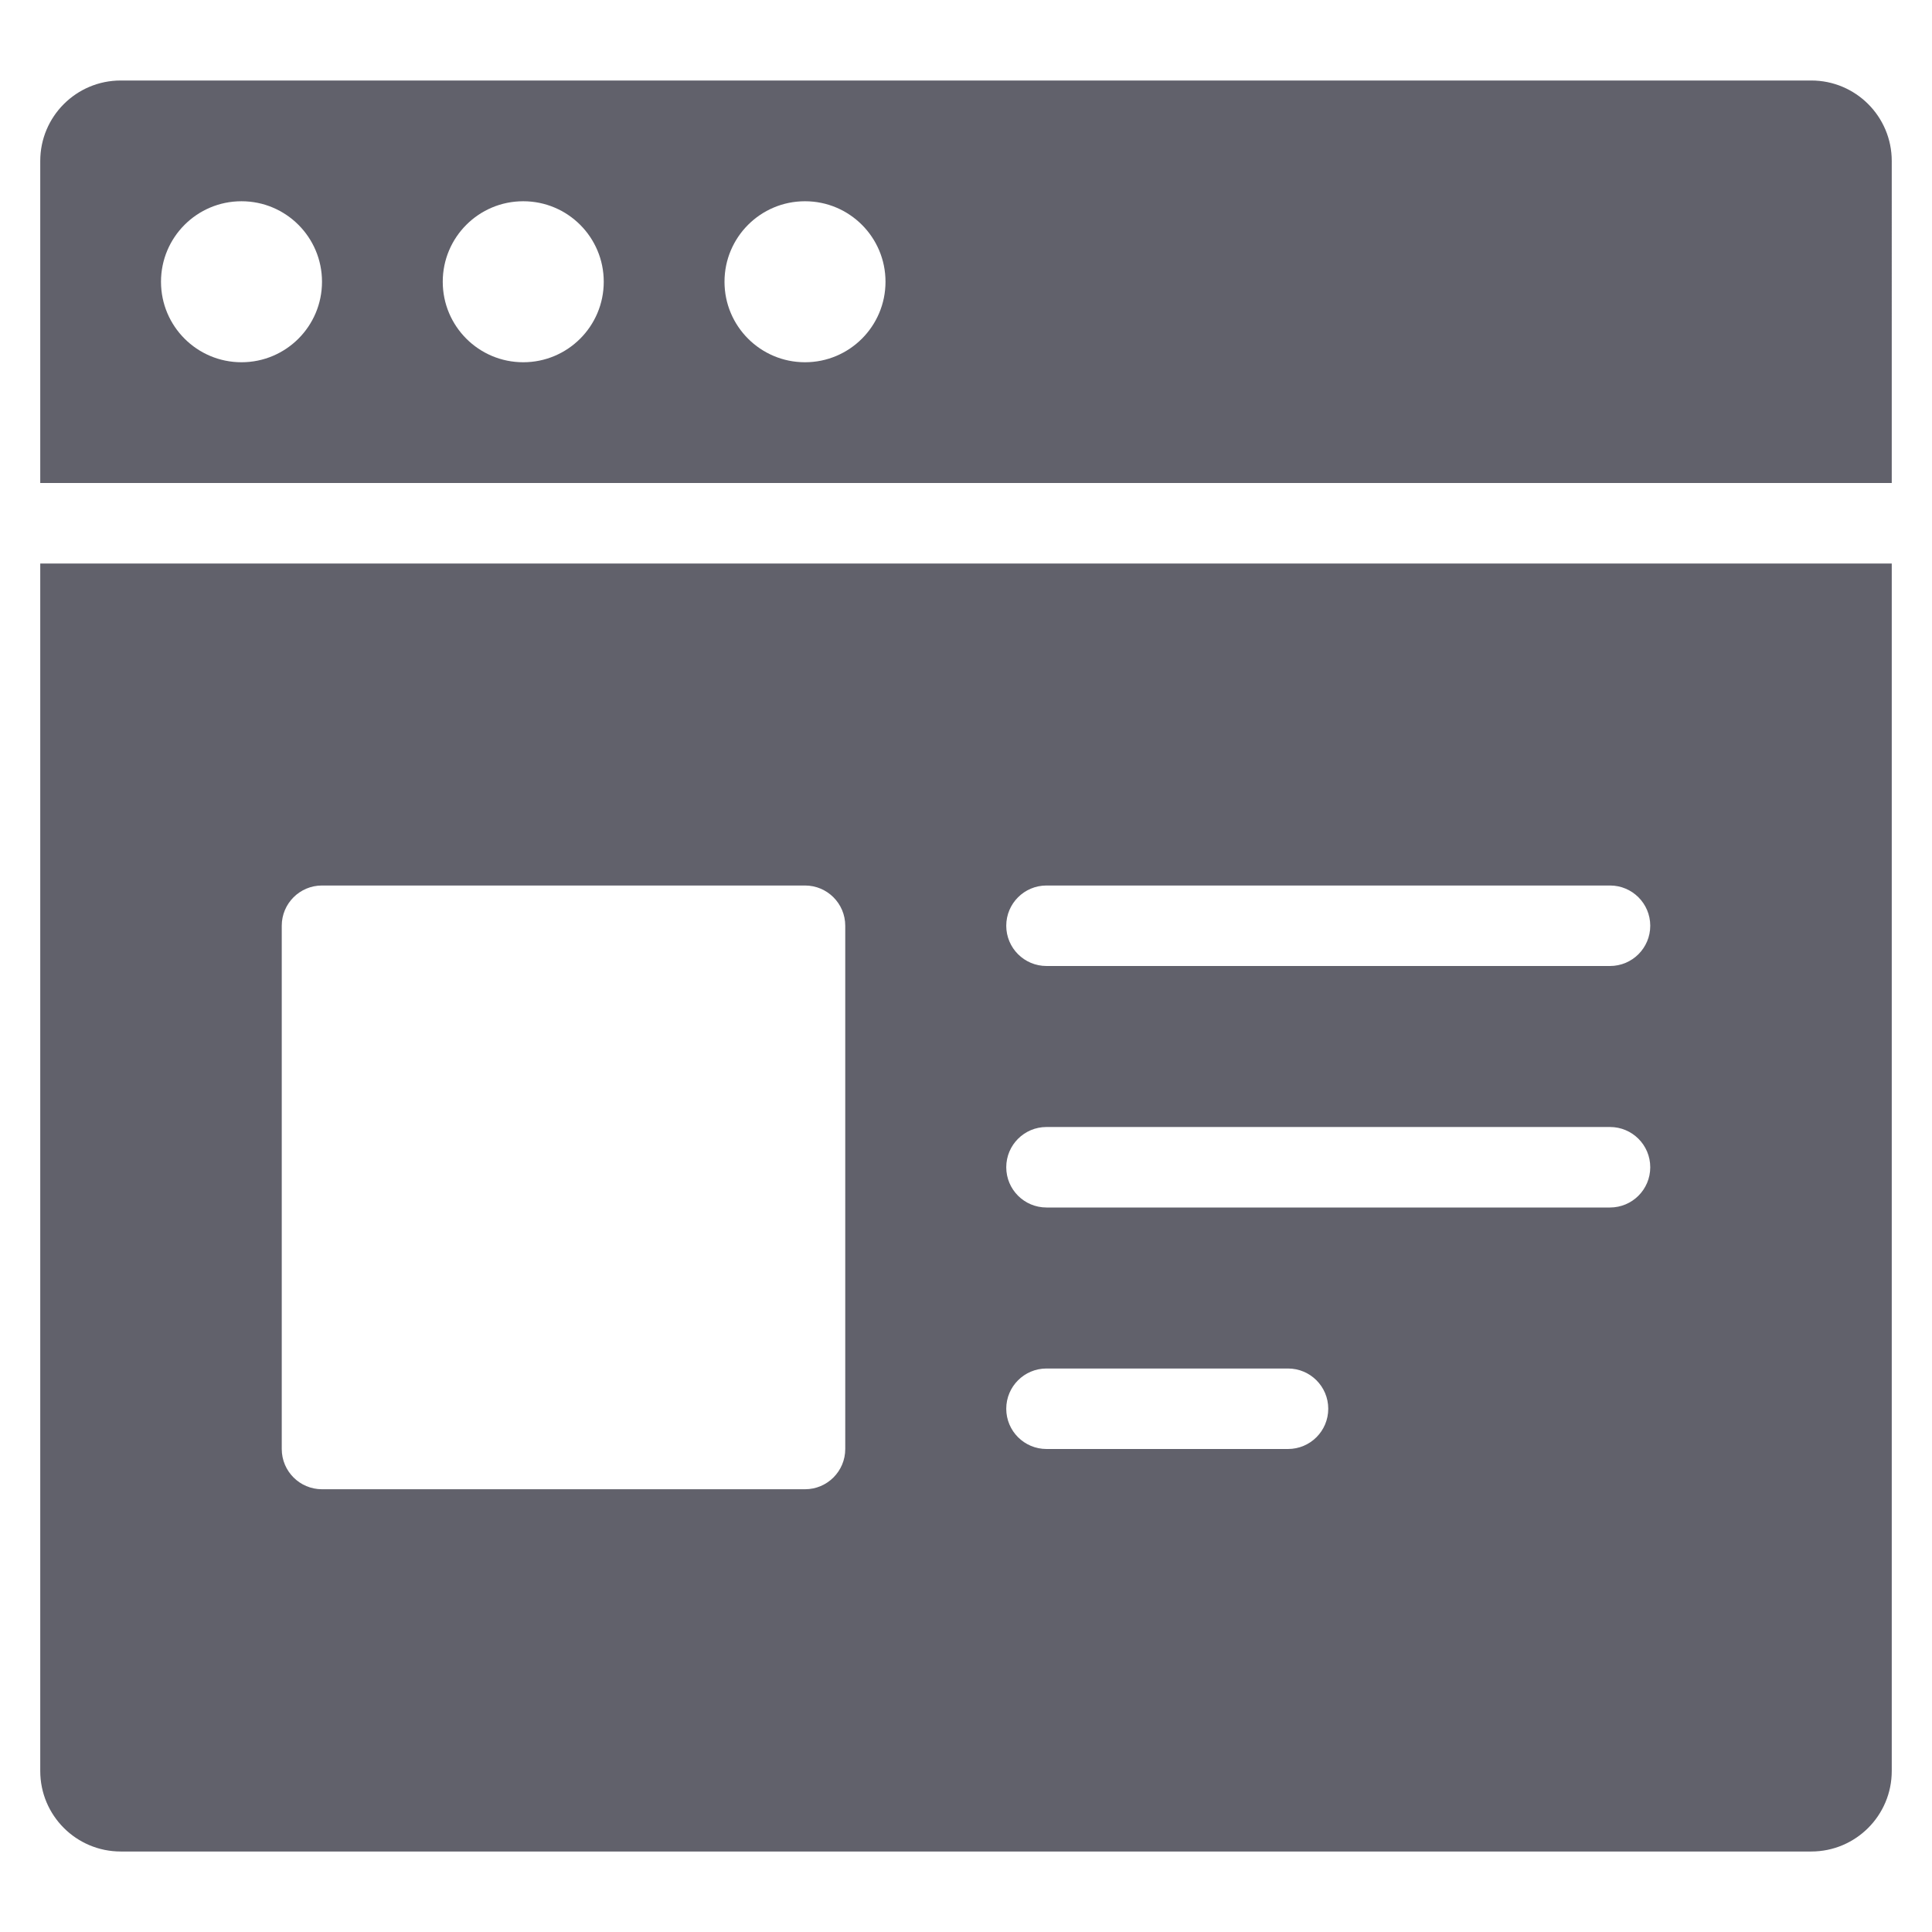 <svg xmlns="http://www.w3.org/2000/svg" height="48" width="48" viewBox="0 0 48 48"><title>window paragraph 4</title><g fill="#61616b" class="nc-icon-wrapper"><path fill="#61616b" d="M1,14v30c0,1.105,0.895,2,2,2h42c1.105,0,2-0.895,2-2V14H1z M21,36c0,0.553-0.448,1-1,1H8 c-0.552,0-1-0.447-1-1V23c0-0.553,0.448-1,1-1h12c0.552,0,1,0.447,1,1V36z M32,36h-6c-0.552,0-1-0.447-1-1s0.448-1,1-1h6 c0.552,0,1,0.447,1,1S32.552,36,32,36z M40,30H26c-0.552,0-1-0.447-1-1s0.448-1,1-1h14c0.552,0,1,0.447,1,1S40.552,30,40,30z M40,24 H26c-0.552,0-1-0.447-1-1s0.448-1,1-1h14c0.552,0,1,0.447,1,1S40.552,24,40,24z"></path> <path data-color="color-2" fill="#61616b" d="M45,2H3C1.895,2,1,2.895,1,4v8h46V4C47,2.895,46.105,2,45,2z M6,9C4.895,9,4,8.105,4,7 s0.895-2,2-2s2,0.895,2,2S7.105,9,6,9z M13,9c-1.105,0-2-0.895-2-2s0.895-2,2-2s2,0.895,2,2S14.105,9,13,9z M20,9 c-1.105,0-2-0.895-2-2s0.895-2,2-2s2,0.895,2,2S21.105,9,20,9z"></path></g></svg>